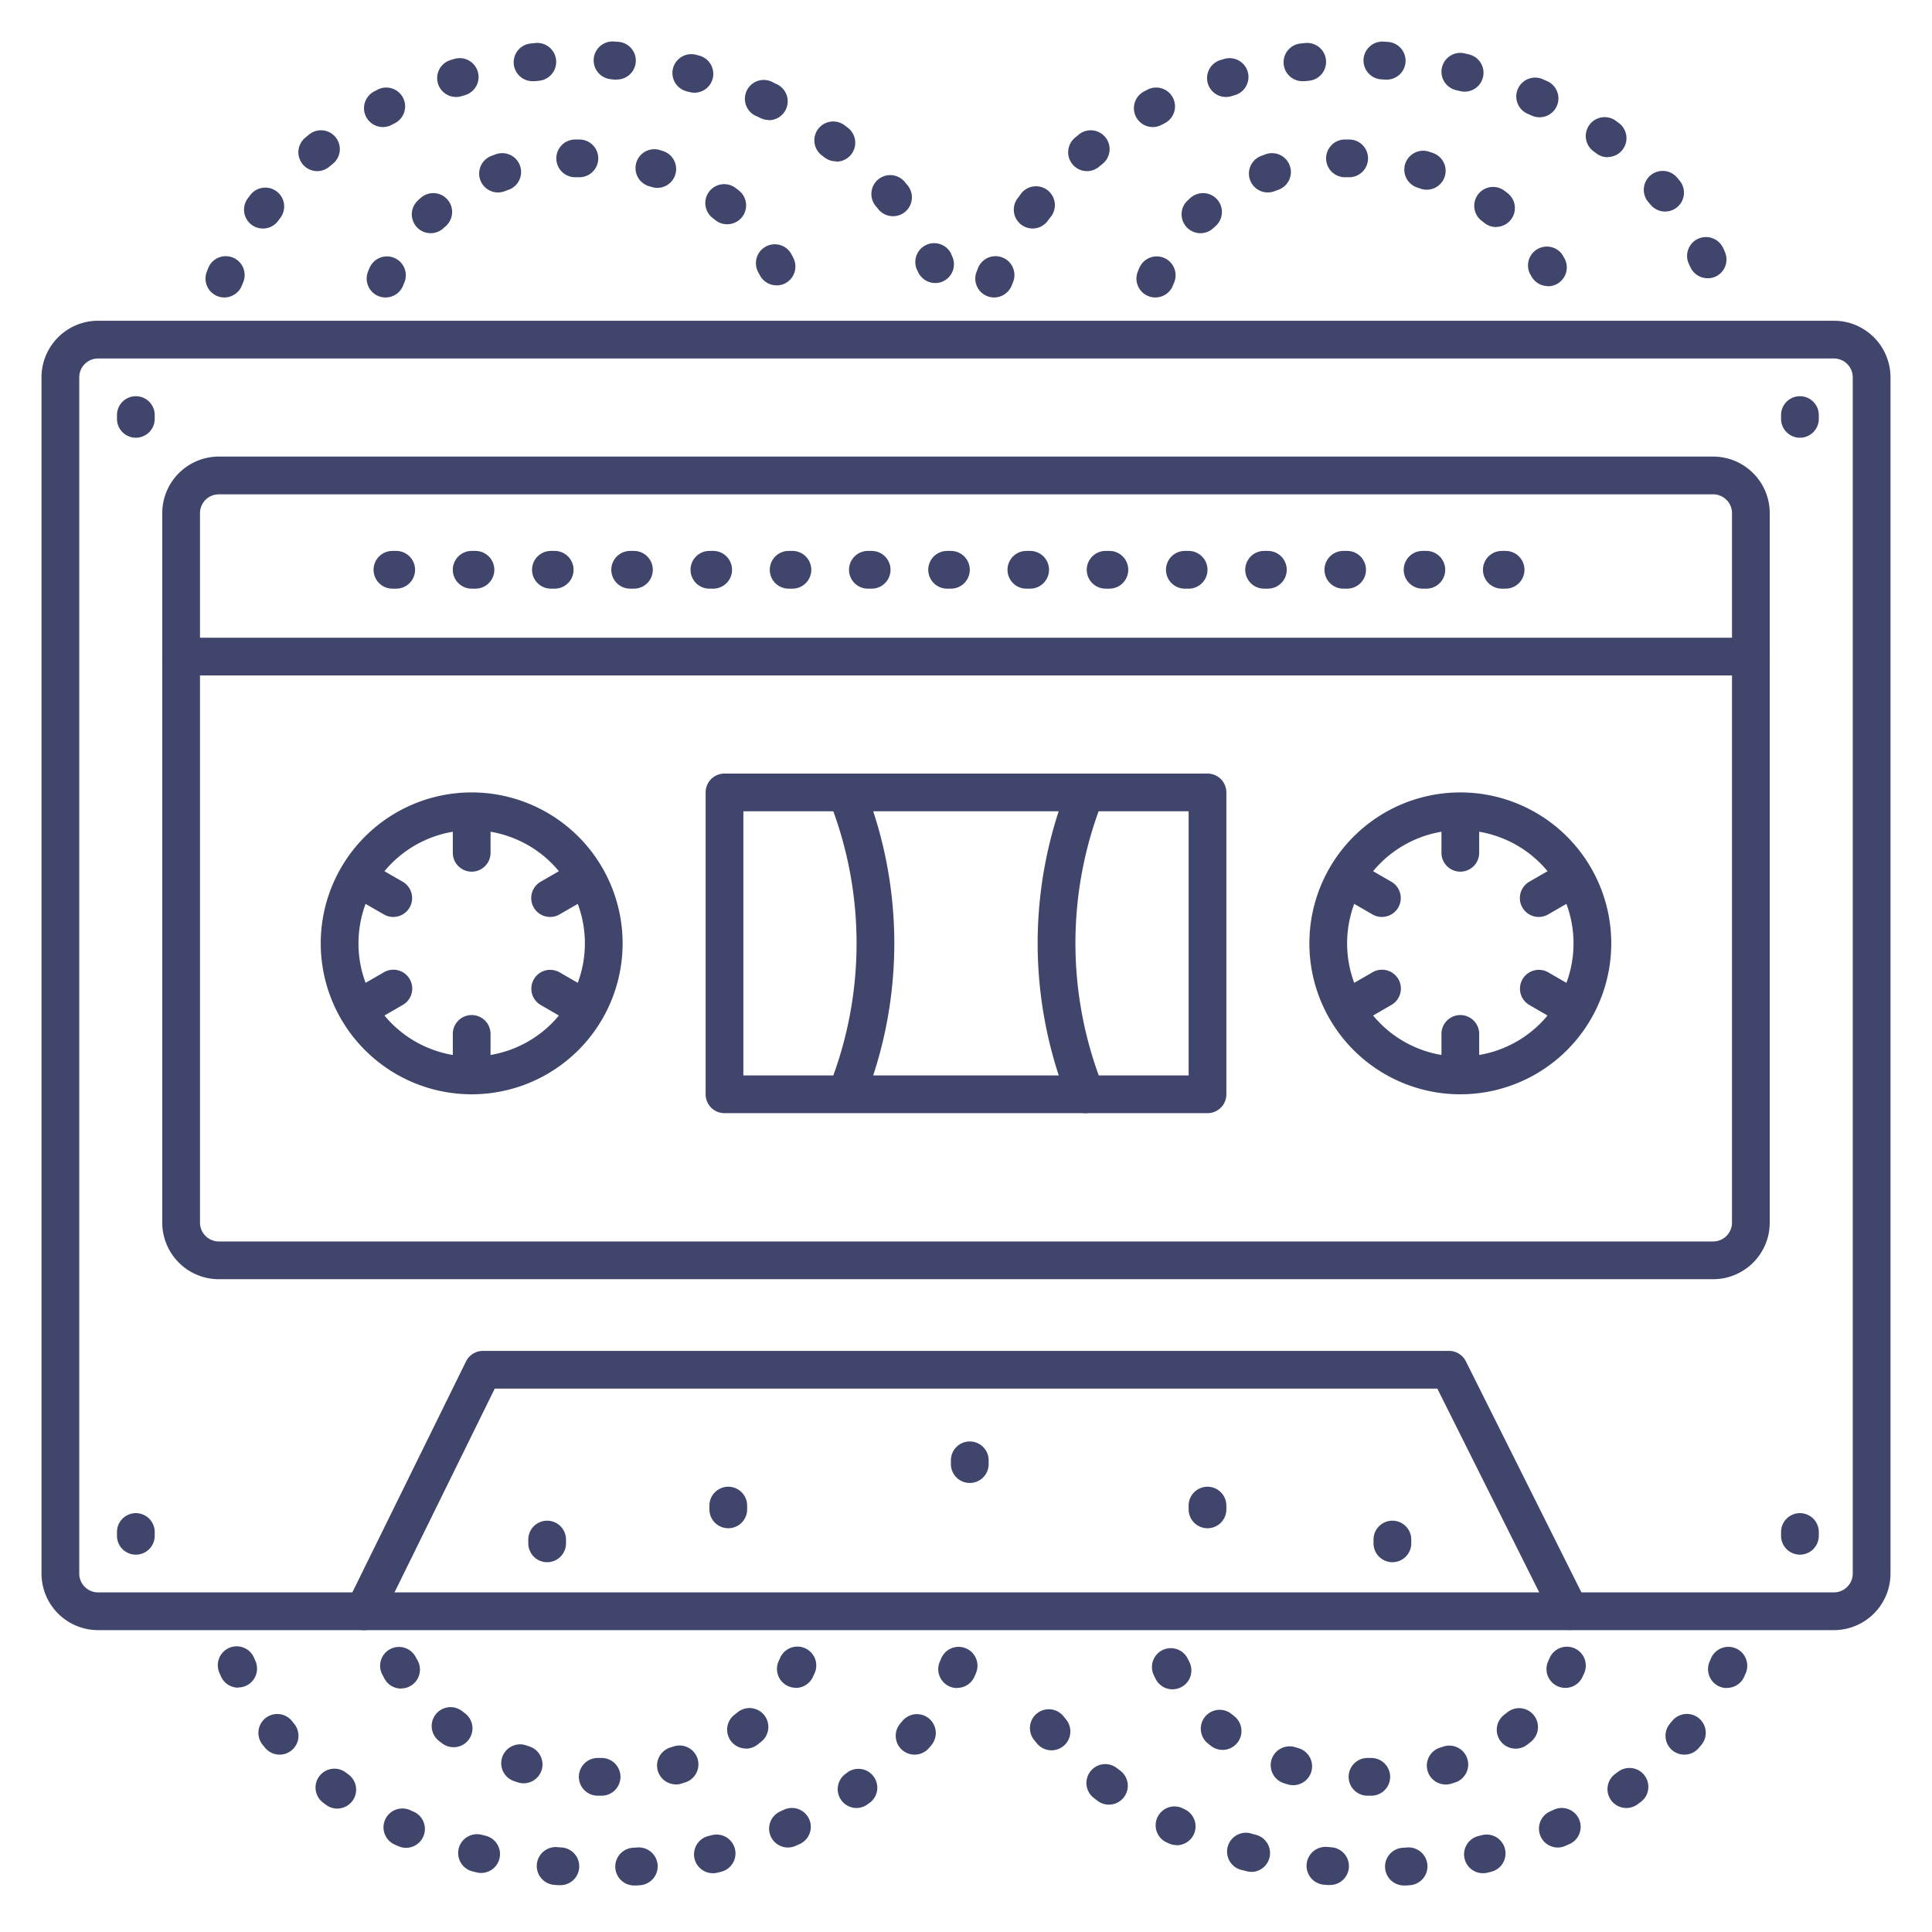 <?xml version="1.0" ?><svg viewBox="0 0 512 512" xmlns="http://www.w3.org/2000/svg"><defs><style>.cls-1{fill:#3f456b;}</style></defs><title/><g id="Lines"><path class="cls-1" d="M36,412a5,5,0,0,1-5-5v-1a5,5,0,0,1,10,0v1A5,5,0,0,1,36,412Z"/><path class="cls-1" d="M477,412a5,5,0,0,1-5-5v-1a5,5,0,0,1,10,0v1A5,5,0,0,1,477,412Z"/><path class="cls-1" d="M36,116a5,5,0,0,1-5-5v-1a5,5,0,0,1,10,0v1A5,5,0,0,1,36,116Z"/><path class="cls-1" d="M477,116a5,5,0,0,1-5-5v-1a5,5,0,0,1,10,0v1A5,5,0,0,1,477,116Z"/><path class="cls-1" d="M486,432H26a15,15,0,0,1-15-15V100A15,15,0,0,1,26,85H486a15,15,0,0,1,15,15V417A15,15,0,0,1,486,432ZM26,95a5,5,0,0,0-5,5V417a5,5,0,0,0,5,5H486a5,5,0,0,0,5-5V100a5,5,0,0,0-5-5Z"/><path class="cls-1" d="M454,339H58a15,15,0,0,1-15-15V136a15,15,0,0,1,15-15H454a15,15,0,0,1,15,15V324A15,15,0,0,1,454,339ZM58,131a5,5,0,0,0-5,5V324a5,5,0,0,0,5,5H454a5,5,0,0,0,5-5V136a5,5,0,0,0-5-5Z"/><path class="cls-1" d="M387,290a40,40,0,1,1,40-40A40,40,0,0,1,387,290Zm0-70a30,30,0,1,0,30,30A30,30,0,0,0,387,220Z"/><path class="cls-1" d="M125,290a40,40,0,1,1,40-40A40,40,0,0,1,125,290Zm0-70a30,30,0,1,0,30,30A30,30,0,0,0,125,220Z"/><path class="cls-1" d="M224.86,293.51a5.16,5.16,0,0,1-1.8-.33,5,5,0,0,1-2.86-6.47,102.47,102.47,0,0,0-.2-73.93,5,5,0,0,1,9.31-3.65,112.4,112.4,0,0,1,.21,81.18A5,5,0,0,1,224.86,293.51Z"/><path class="cls-1" d="M287.73,295a5,5,0,0,1-4.64-3.13,112.46,112.46,0,0,1-.71-82,5,5,0,1,1,9.34,3.58,102.47,102.47,0,0,0,.64,74.63,5,5,0,0,1-2.76,6.51A5.17,5.17,0,0,1,287.73,295Z"/><path class="cls-1" d="M320,295H192a5,5,0,0,1-5-5V210a5,5,0,0,1,5-5H320a5,5,0,0,1,5,5v80A5,5,0,0,1,320,295ZM197,285H315V215H197Z"/><path class="cls-1" d="M464,179H48a5,5,0,0,1,0-10H464a5,5,0,0,1,0,10Z"/><path class="cls-1" d="M257,393a5,5,0,0,1-5-5v-1a5,5,0,0,1,10,0v1A5,5,0,0,1,257,393Z"/><path class="cls-1" d="M96.5,432A5,5,0,0,1,92,424.79l31.5-64A5,5,0,0,1,128,358H384a5,5,0,0,1,4.47,2.76l32,64a5,5,0,0,1-8.94,4.48L380.91,368H131.11L101,429.21A5,5,0,0,1,96.5,432Z"/><path class="cls-1" d="M125,231a5,5,0,0,1-5-5V216a5,5,0,0,1,10,0v10A5,5,0,0,1,125,231Z"/><path class="cls-1" d="M125,289a5,5,0,0,1-5-5V274a5,5,0,0,1,10,0v10A5,5,0,0,1,125,289Z"/><path class="cls-1" d="M104.21,243a4.88,4.88,0,0,1-2.49-.67l-8.66-5a5,5,0,0,1,5-8.66l8.66,5a5,5,0,0,1-2.51,9.33Z"/><path class="cls-1" d="M154.44,272a4.94,4.94,0,0,1-2.5-.67l-8.66-5a5,5,0,0,1,5-8.66l8.66,5a5,5,0,0,1-2.5,9.33Z"/><path class="cls-1" d="M95.56,272a5,5,0,0,1-2.5-9.33l8.66-5a5,5,0,1,1,5,8.66l-8.66,5A4.94,4.94,0,0,1,95.56,272Z"/><path class="cls-1" d="M145.79,243a5,5,0,0,1-2.51-9.33l8.66-5a5,5,0,0,1,5,8.66l-8.66,5A4.88,4.88,0,0,1,145.79,243Z"/><path class="cls-1" d="M387,231a5,5,0,0,1-5-5V216a5,5,0,0,1,10,0v10A5,5,0,0,1,387,231Z"/><path class="cls-1" d="M387,289a5,5,0,0,1-5-5V274a5,5,0,0,1,10,0v10A5,5,0,0,1,387,289Z"/><path class="cls-1" d="M366.21,243a4.88,4.88,0,0,1-2.49-.67l-8.66-5a5,5,0,0,1,5-8.66l8.66,5a5,5,0,0,1-2.51,9.33Z"/><path class="cls-1" d="M416.44,272a4.94,4.94,0,0,1-2.5-.67l-8.66-5a5,5,0,0,1,5-8.66l8.66,5a5,5,0,0,1-2.5,9.33Z"/><path class="cls-1" d="M357.56,272a5,5,0,0,1-2.5-9.33l8.66-5a5,5,0,1,1,5,8.66l-8.66,5A4.94,4.94,0,0,1,357.56,272Z"/><path class="cls-1" d="M407.79,243a5,5,0,0,1-2.51-9.33l8.66-5a5,5,0,0,1,5,8.66l-8.66,5A4.88,4.88,0,0,1,407.79,243Z"/></g><g id="Outline"><path class="cls-1" d="M399,156h-1a5,5,0,0,1,0-10h1a5,5,0,0,1,0,10Zm-21,0h-1a5,5,0,0,1,0-10h1a5,5,0,0,1,0,10Zm-21,0h-1a5,5,0,0,1,0-10h1a5,5,0,0,1,0,10Zm-21,0h-1a5,5,0,0,1,0-10h1a5,5,0,0,1,0,10Zm-21,0h-1a5,5,0,0,1,0-10h1a5,5,0,0,1,0,10Zm-21,0h-1a5,5,0,0,1,0-10h1a5,5,0,0,1,0,10Zm-21,0h-1a5,5,0,0,1,0-10h1a5,5,0,0,1,0,10Zm-21,0h-1a5,5,0,0,1,0-10h1a5,5,0,0,1,0,10Zm-21,0h-1a5,5,0,0,1,0-10h1a5,5,0,0,1,0,10Zm-21,0h-1a5,5,0,0,1,0-10h1a5,5,0,0,1,0,10Zm-21,0h-1a5,5,0,0,1,0-10h1a5,5,0,0,1,0,10Zm-21,0h-1a5,5,0,0,1,0-10h1a5,5,0,0,1,0,10Zm-21,0h-1a5,5,0,0,1,0-10h1a5,5,0,0,1,0,10Zm-21,0h-1a5,5,0,0,1,0-10h1a5,5,0,0,1,0,10Zm-21,0h-1a5,5,0,0,1,0-10h1a5,5,0,0,1,0,10Z"/><path class="cls-1" d="M59.45,78.83a4.91,4.91,0,0,1-1.83-.35A5,5,0,0,1,54.81,72l.39-1a5,5,0,0,1,9.26,3.79l-.36.87A5,5,0,0,1,59.45,78.83ZM247.84,75a5,5,0,0,1-4.54-2.91c-.13-.29-.27-.57-.4-.85a5,5,0,0,1,9-4.29l.45,1a5,5,0,0,1-2.47,6.63A4.94,4.94,0,0,1,247.84,75ZM69.67,60.56a5,5,0,0,1-4-8l.64-.84a5,5,0,0,1,8,6l-.56.75A5,5,0,0,1,69.67,60.56Zm167-3.26a5,5,0,0,1-3.87-1.82l-.6-.74a5,5,0,1,1,7.66-6.42l.67.81a5,5,0,0,1-3.86,8.17ZM84.08,45.35a5,5,0,0,1-3.22-8.83l.81-.67A5,5,0,1,1,88,43.57l-.73.61A5,5,0,0,1,84.08,45.35Zm137.53-2.59a5,5,0,0,1-3.05-1l-.75-.57a5,5,0,0,1,6-8l.84.64a5,5,0,0,1-3,9ZM101.48,33.67a5,5,0,0,1-2.35-9.42l.93-.49a5,5,0,1,1,4.6,8.88l-.84.44A4.93,4.93,0,0,1,101.48,33.67ZM203.74,31.8a4.91,4.91,0,0,1-2.16-.5l-.86-.41a5,5,0,1,1,4.25-9l.94.45a5,5,0,0,1-2.17,9.51Zm-82.87-6.1a5,5,0,0,1-1.45-9.79l1-.3a5,5,0,1,1,2.81,9.6l-.91.27A4.86,4.86,0,0,1,120.87,25.7Zm63.2-1.13a5.1,5.1,0,0,1-1.28-.16l-.93-.24a5,5,0,0,1,2.46-9.69l1,.26a5,5,0,0,1-1.27,9.83Zm-42.66-3.06a5,5,0,0,1-.54-10l1-.11a5,5,0,0,1,1,10l-1,.1Zm22-.39H163L162,21a5,5,0,1,1,.68-10l1,.07a5,5,0,0,1-.37,10Z"/><path class="cls-1" d="M102.16,78.83a4.91,4.91,0,0,1-1.83-.35A5,5,0,0,1,97.52,72c.13-.35.27-.69.42-1a5,5,0,0,1,9.21,3.9c-.12.27-.23.55-.34.82A5,5,0,0,1,102.16,78.83ZM205.8,75.62a5,5,0,0,1-4.45-2.71l-.42-.79a5,5,0,0,1,8.8-4.76c.17.32.35.65.51,1a5,5,0,0,1-4.44,7.28ZM114.13,61.8a5,5,0,0,1-3.36-8.7c.26-.25.53-.49.81-.73a5,5,0,0,1,6.59,7.52l-.68.61A5,5,0,0,1,114.13,61.8Zm78.56-2.37a5,5,0,0,1-3.16-1.13l-.69-.55A5,5,0,0,1,195,49.86c.3.22.59.45.88.69a5,5,0,0,1-3.16,8.88ZM132,51a5,5,0,0,1-1.78-9.68l1-.37a5,5,0,1,1,3.39,9.4l-.85.32A5.09,5.09,0,0,1,132,51Zm42.24-1.21a5,5,0,0,1-1.47-.22l-.87-.26a5,5,0,0,1,2.75-9.61l1,.31a5,5,0,0,1-1.46,9.78Zm-21.73-2.82a5,5,0,0,1-.15-10l1.08,0h.07a5,5,0,0,1,.07,10l-.92,0Z"/><path class="cls-1" d="M263.45,78.83a4.91,4.91,0,0,1-1.83-.35A5,5,0,0,1,258.81,72l.39-1a5,5,0,0,1,9.26,3.79l-.36.87A5,5,0,0,1,263.45,78.83Zm189-5.1A5,5,0,0,1,448,70.86l-.4-.85a5,5,0,1,1,9-4.37c.16.32.31.64.46,1a5,5,0,0,1-2.39,6.65A4.93,4.93,0,0,1,452.49,73.73ZM273.67,60.56a5,5,0,0,1-4-8l.64-.84a5,5,0,1,1,7.95,6l-.56.75A5,5,0,0,1,273.67,60.56Zm167.6-4.5a5,5,0,0,1-3.85-1.81l-.61-.72a5,5,0,0,1,7.63-6.47c.23.26.45.53.67.8a5,5,0,0,1-3.84,8.2ZM288.08,45.35a5,5,0,0,1-3.22-8.83l.81-.67A5,5,0,1,1,292,43.57l-.73.61A5,5,0,0,1,288.08,45.35Zm138-3.68a4.94,4.94,0,0,1-3-1l-.77-.57A5,5,0,1,1,428.19,32l.84.62a5,5,0,0,1-3,9Zm-120.57-8a5,5,0,0,1-2.35-9.42l.93-.49a5,5,0,1,1,4.6,8.88l-.84.44A4.93,4.93,0,0,1,305.48,33.67ZM408,31.08a5,5,0,0,1-2.06-.44l-.87-.39a5,5,0,1,1,4-9.15l1,.43A5,5,0,0,1,408,31.08Zm-83.1-5.38a5,5,0,0,1-1.45-9.79l1-.3a5,5,0,1,1,2.81,9.6l-.91.27A4.86,4.86,0,0,1,324.87,25.7Zm63.26-1.41a4.91,4.91,0,0,1-1.19-.15l-.93-.22a5,5,0,1,1,2.28-9.73l1,.24a5,5,0,0,1-1.18,9.86Zm-42.72-2.78a5,5,0,0,1-.54-10l1-.11a5,5,0,0,1,1,10l-1,.1Zm22-.41H367l-.95-.07a5,5,0,1,1,.61-10l1,.07a5,5,0,0,1-.34,10Z"/><path class="cls-1" d="M306.16,78.83a4.91,4.91,0,0,1-1.83-.35A5,5,0,0,1,301.52,72c.13-.35.27-.69.42-1a5,5,0,0,1,9.21,3.9c-.12.27-.23.55-.34.82A5,5,0,0,1,306.16,78.83Zm104.08-3a5,5,0,0,1-4.34-2.51l-.45-.77A5,5,0,0,1,414,67.43l.55.95a5,5,0,0,1-4.33,7.49ZM318.13,61.8a5,5,0,0,1-3.36-8.7c.26-.25.53-.49.81-.73a5,5,0,0,1,6.59,7.52l-.68.61A5,5,0,0,1,318.13,61.8Zm78.37-1.63a5,5,0,0,1-3.09-1.07l-.72-.56a5,5,0,1,1,6-8c.29.22.58.44.86.67a5,5,0,0,1-3.09,8.93ZM336,51a5,5,0,0,1-1.78-9.68l1-.37a5,5,0,1,1,3.39,9.4l-.85.32A5.09,5.09,0,0,1,336,51Zm42.14-.72A5,5,0,0,1,376.5,50l-.88-.29a5,5,0,0,1,3.08-9.52l1,.34a5,5,0,0,1-1.61,9.74Zm-21.63-3.31a5,5,0,0,1-.15-10l1.08,0h.07a5,5,0,0,1,.07,10l-.92,0Z"/><path class="cls-1" d="M372.23,499.67a5,5,0,0,1-.35-10l1-.07a5,5,0,1,1,.79,10l-1,.08Zm-20-.12h-.41l-1-.09a5,5,0,1,1,.91-10l.95.08a5,5,0,0,1-.41,10ZM393,496.42a5,5,0,0,1-1.18-9.86l.92-.23a5,5,0,0,1,2.47,9.7l-1,.25A4.84,4.84,0,0,1,393,496.42Zm-61.37-.37a5,5,0,0,1-1.26-.16l-1-.26A5,5,0,1,1,331.9,486l.93.24a5,5,0,0,1-1.25,9.84Zm81.21-6.44a5,5,0,0,1-2.05-9.56l.86-.39a5,5,0,1,1,4.2,9.07l-1,.44A5,5,0,0,1,412.79,489.61Zm-101-.63a5,5,0,0,1-2.12-.47l-.93-.44a5,5,0,0,1,4.3-9l.88.42a5,5,0,0,1-2.13,9.52ZM431,479.14a5,5,0,0,1-2.93-9.05l.76-.56a5,5,0,0,1,6,8l-.85.62A5,5,0,0,1,431,479.14Zm-137.12-.89a5,5,0,0,1-3-1l-.84-.65a5,5,0,1,1,6.09-7.92l.75.56a5,5,0,0,1-3,9ZM446.37,465a5,5,0,0,1-3.81-8.23l.61-.72a5,5,0,1,1,7.7,6.38l-.68.81A5,5,0,0,1,446.37,465Zm-167.71-1.15a5,5,0,0,1-3.87-1.83c-.23-.27-.45-.55-.67-.83a5,5,0,1,1,7.81-6.24l.59.73a5,5,0,0,1-3.86,8.17Zm178.94-16.5a4.93,4.93,0,0,1-2-.44,5,5,0,0,1-2.52-6.6l.36-.84a5,5,0,0,1,9.2,3.93l-.43,1A5,5,0,0,1,457.6,447.31Z"/><path class="cls-1" d="M363.46,475.88H362.4a5,5,0,0,1,0-10h1a5,5,0,0,1,0,10Zm-20.78-2.79a5.26,5.26,0,0,1-1.4-.2l-1-.31a5,5,0,0,1,2.95-9.56l.89.27a5,5,0,0,1-1.4,9.8Zm40.45-.18a5,5,0,0,1-1.47-9.78l.88-.28a5,5,0,0,1,3.09,9.52l-1,.32A5.06,5.06,0,0,1,383.13,472.91ZM324,463.74a5,5,0,0,1-3.07-1.05l-.85-.68a5,5,0,0,1,6.29-7.78l.71.57a5,5,0,0,1-3.08,8.94Zm77.73-.33a5,5,0,0,1-3.07-9l.71-.56a5,5,0,1,1,6.28,7.78l-.87.69A5,5,0,0,1,401.74,463.41Zm-91-15.72a5,5,0,0,1-4.46-2.73l-.49-1a5,5,0,1,1,9-4.36c.13.27.26.54.4.8a5,5,0,0,1-4.45,7.28Zm104.11-.38a5,5,0,0,1-4.54-7.1c.12-.26.24-.52.35-.78a5,5,0,0,1,9.2,3.93c-.15.35-.31.7-.46,1A5,5,0,0,1,414.88,447.31Z"/><path class="cls-1" d="M168.23,499.67a5,5,0,0,1-.35-10l1-.07a5,5,0,1,1,.79,10l-1,.08Zm-20-.08-.38,0-1-.08a5,5,0,0,1,.84-10l1,.08a5,5,0,0,1-.38,10Zm40.7-3.17a5,5,0,0,1-1.18-9.86l.92-.23a5,5,0,0,1,2.47,9.7l-1,.25A4.84,4.84,0,0,1,189,496.42Zm-61.44-.07a4.74,4.74,0,0,1-1.17-.14l-1-.25a5,5,0,1,1,2.42-9.7l.94.23a5,5,0,0,1-1.17,9.86Zm-19.9-6.66a4.93,4.93,0,0,1-2-.42l-.95-.42a5,5,0,1,1,4.1-9.12l.89.39a5,5,0,0,1-2,9.57Zm101.18-.08a5,5,0,0,1-2-9.56l.86-.39a5,5,0,1,1,4.2,9.07l-1,.44A5,5,0,0,1,208.79,489.61ZM89.4,479.3a4.93,4.93,0,0,1-2.93-.95l-.85-.63a5,5,0,1,1,6-8l.76.56a5,5,0,0,1-2.94,9ZM227,479.14a5,5,0,0,1-2.93-9.05l.76-.56a5,5,0,0,1,5.95,8l-.85.62A5,5,0,0,1,227,479.14ZM74.11,465a5,5,0,0,1-3.85-1.81l-.68-.83a5,5,0,1,1,7.8-6.26l.58.72A5,5,0,0,1,74.11,465ZM242.37,465a5,5,0,0,1-3.81-8.23l.61-.72a5,5,0,0,1,7.7,6.38l-.68.81A5,5,0,0,1,242.37,465Zm11.23-17.65a4.93,4.93,0,0,1-2-.44,5,5,0,0,1-2.52-6.6l.36-.84a5,5,0,0,1,9.2,3.93l-.43,1A5,5,0,0,1,253.6,447.31Zm-190.47-.1a5,5,0,0,1-4.58-3c-.15-.33-.29-.65-.43-1a5,5,0,1,1,9.21-3.91c.12.28.24.57.37.86a5,5,0,0,1-4.57,7Z"/><path class="cls-1" d="M159.46,475.88h-1.08a5,5,0,0,1,.05-10h1a5,5,0,0,1,0,10Zm19.67-3a5,5,0,0,1-1.47-9.78l.88-.28a5,5,0,0,1,3.09,9.52l-1,.32A5.06,5.06,0,0,1,179.13,472.91Zm-40.36-.29a4.93,4.93,0,0,1-1.55-.25l-1-.33a5,5,0,0,1,3.22-9.47l.89.3a5,5,0,0,1-1.55,9.75Zm59-9.21a5,5,0,0,1-3.07-9l.71-.56a5,5,0,1,1,6.28,7.78l-.87.69A5,5,0,0,1,197.74,463.41Zm-77.57-.36a4.94,4.94,0,0,1-3-1l-.87-.66a5,5,0,1,1,6.15-7.89l.73.56a5,5,0,0,1-3,9Zm-13.9-15.53a5,5,0,0,1-4.36-2.53l-.53-1a5,5,0,1,1,8.8-4.74l.43.77a5,5,0,0,1-4.34,7.47Zm104.61-.21a5,5,0,0,1-4.54-7.1c.12-.26.24-.52.35-.78a5,5,0,0,1,9.2,3.93c-.15.35-.31.7-.46,1A5,5,0,0,1,210.88,447.31Z"/><path class="cls-1" d="M193,405a5,5,0,0,1-5-5v-1a5,5,0,0,1,10,0v1A5,5,0,0,1,193,405Z"/><path class="cls-1" d="M320,405a5,5,0,0,1-5-5v-1a5,5,0,0,1,10,0v1A5,5,0,0,1,320,405Z"/><path class="cls-1" d="M145,414a5,5,0,0,1-5-5v-1a5,5,0,0,1,10,0v1A5,5,0,0,1,145,414Z"/><path class="cls-1" d="M369,414a5,5,0,0,1-5-5v-1a5,5,0,0,1,10,0v1A5,5,0,0,1,369,414Z"/></g></svg>